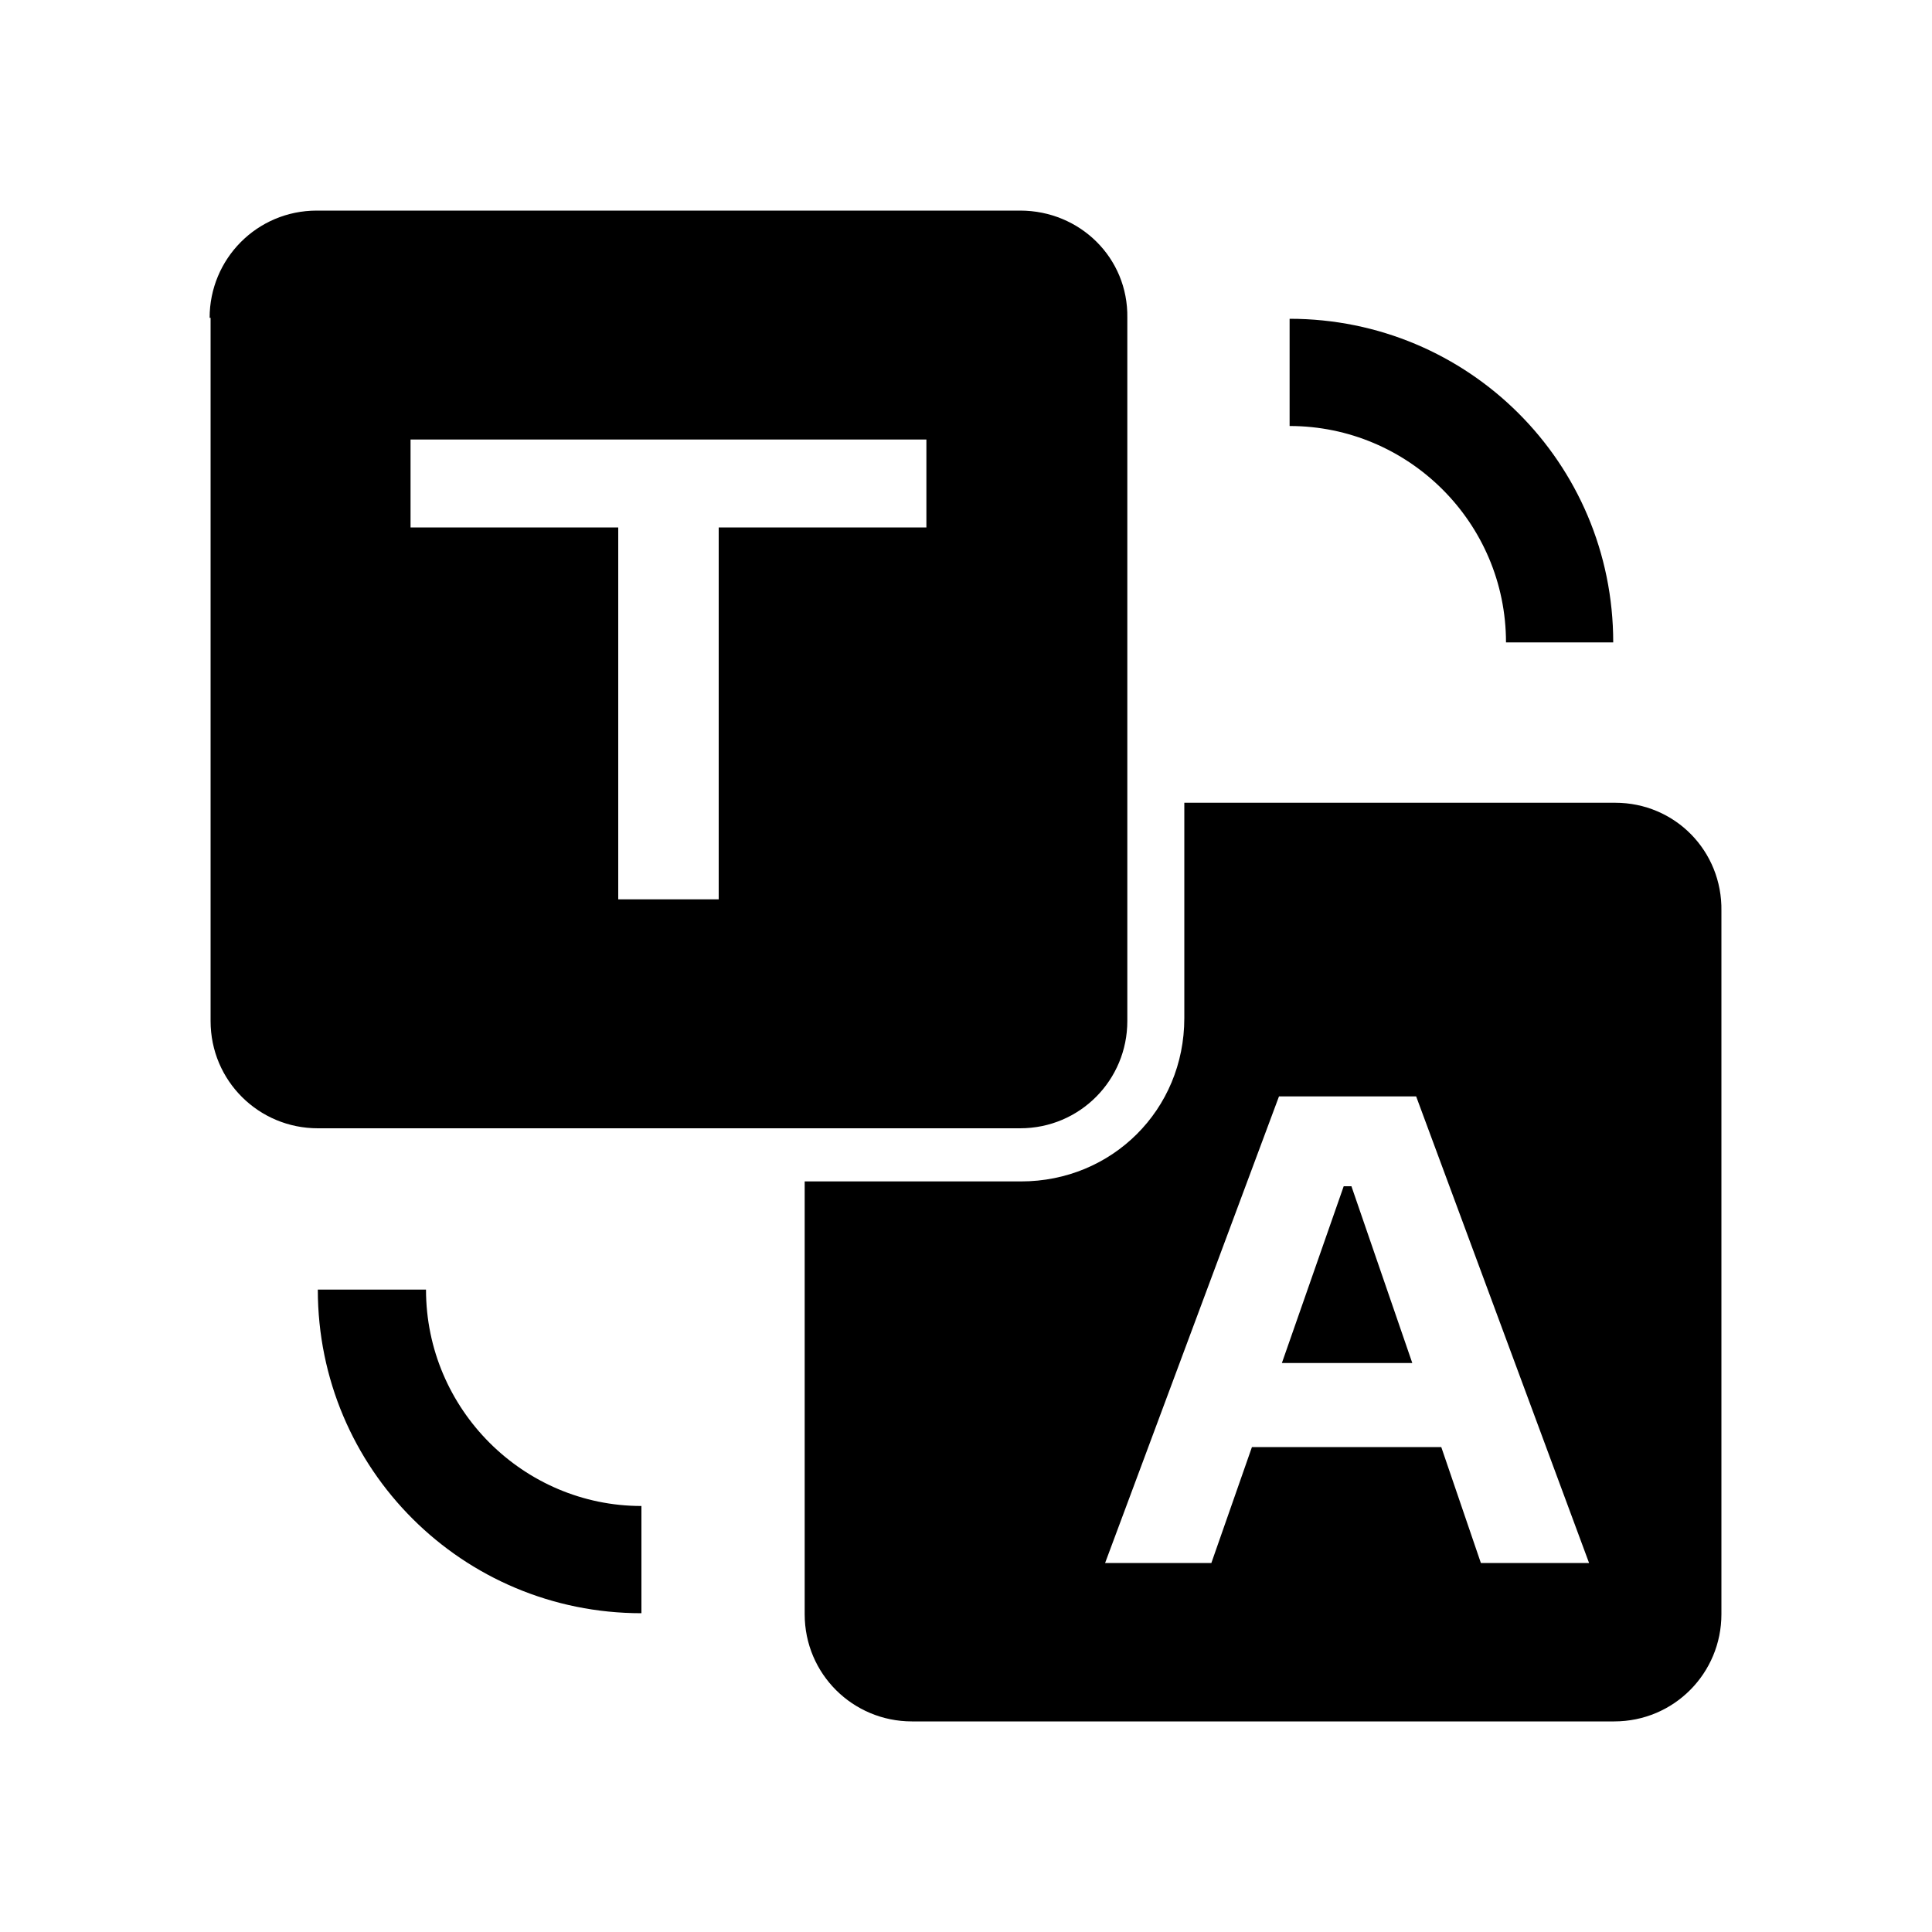 <svg class="icon"  fill= '#fff' style="width: 1em;height: 1em;vertical-align: middle;fill: currentColor;overflow: hidden;" viewBox="0 0 1024 1024" version="1.1" xmlns="http://www.w3.org/2000/svg" p-id="7671"><path d="M798.208 340.48H855.04c0-95.232-76.8-171.52-171.52-171.52v56.832c62.976 0 114.688 51.2 114.688 114.688zM225.792 683.52H168.448c0 95.232 76.8 171.52 171.52 171.52v-56.832c-62.464 0-114.176-51.2-114.176-114.688zM712.192 628.736l-32.768 93.696h69.12l-32.256-93.696zM856.064 425.472h-228.352v114.176c0 48.64-38.4 86.528-86.528 86.528H426.496v229.376c0 31.744 25.6 56.832 56.832 56.832h372.224c31.744 0 56.832-25.6 56.832-56.832V482.816c0.512-31.744-24.576-57.344-56.32-57.344z m-71.168 402.944l-20.992-61.44h-100.352l-21.504 61.44h-56.32l92.16-247.296h72.704l91.648 247.296h-57.344zM540.672 111.616H167.936c-31.744 0-56.832 25.6-56.832 56.832h0.512v372.736c0 31.744 25.6 56.832 56.832 56.832h372.224c31.744 0 56.832-25.6 56.832-56.832V168.448c0.512-31.744-25.088-56.832-56.832-56.832z m-49.664 167.936H380.928v197.12H327.68V279.552H217.6v-46.592h273.408v46.592z" p-id="7672"></path></svg>